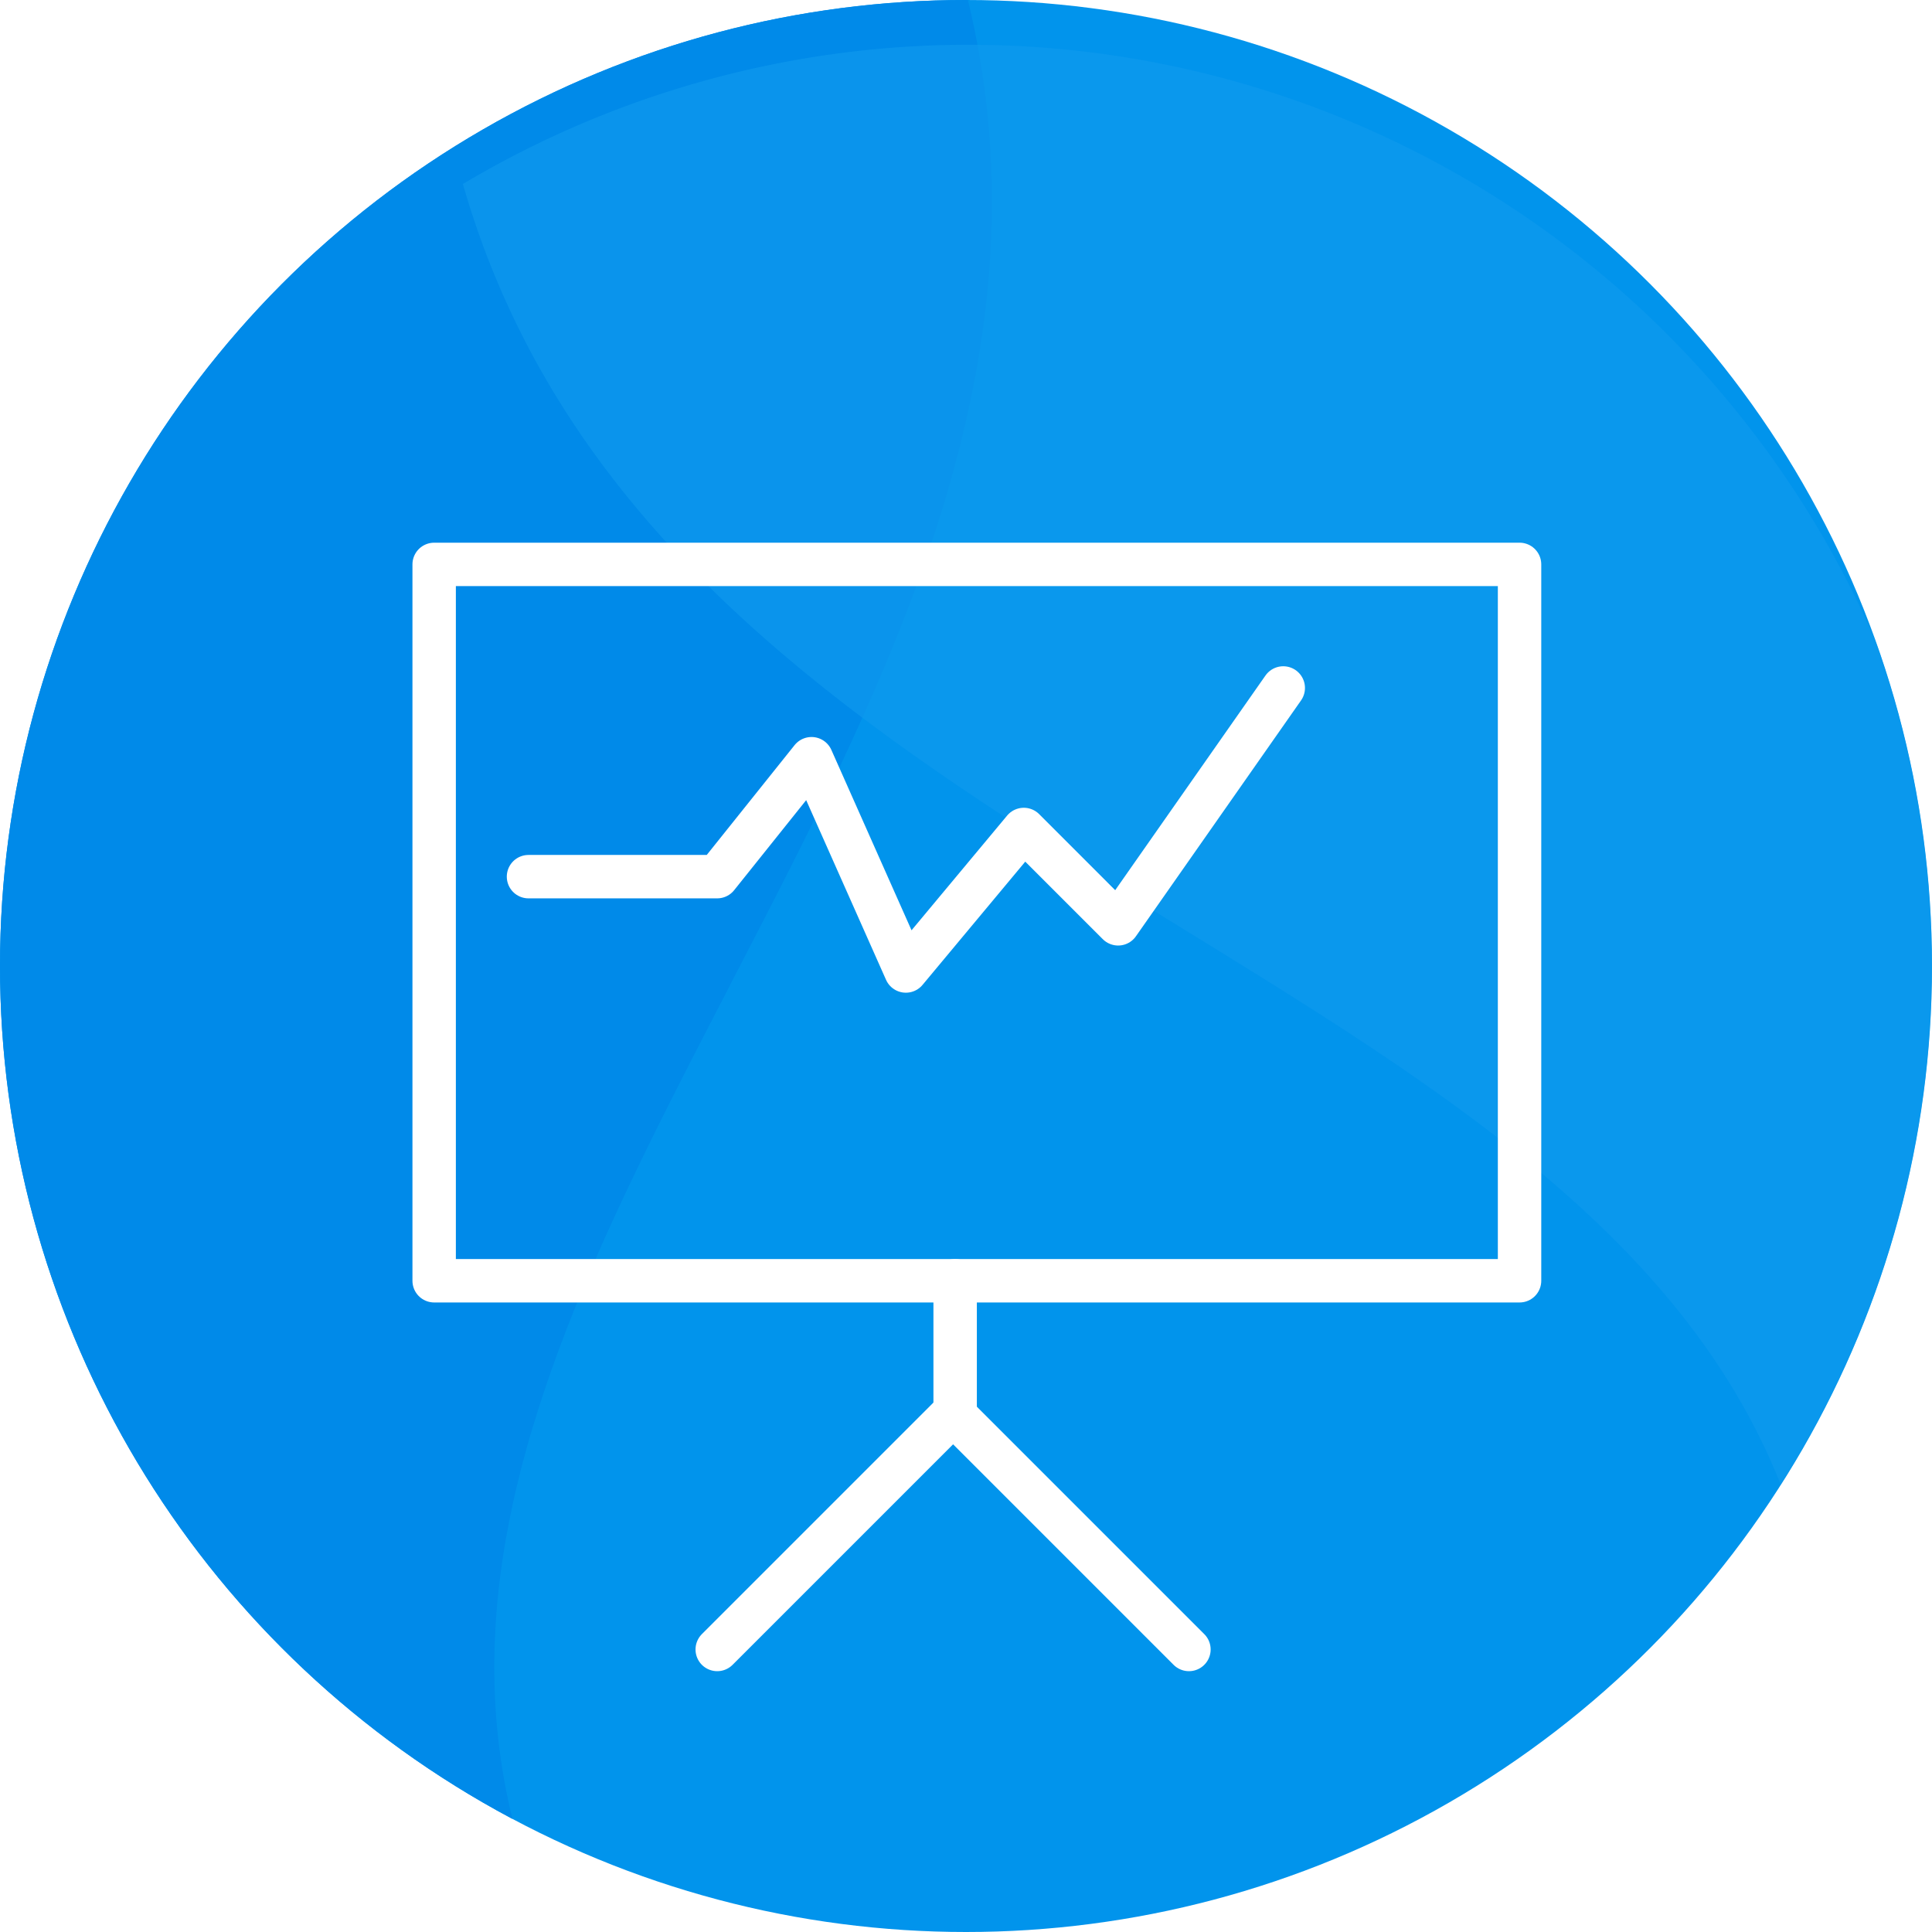 <svg xmlns="http://www.w3.org/2000/svg" xmlns:xlink="http://www.w3.org/1999/xlink" width="89" height="89" viewBox="0 0 89 89">
  <defs>
    <clipPath id="clip-path">
      <circle id="Ellipse_2597" data-name="Ellipse 2597" cx="44.5" cy="44.5" r="44.5" transform="translate(266 3189)" fill="none" stroke="#707070" stroke-width="1"/>
    </clipPath>
    <filter id="Subtraction_4" x="11.159" y="-23.874" width="102.368" height="115.855" filterUnits="userSpaceOnUse">
      <feOffset dy="3" input="SourceAlpha"/>
      <feGaussianBlur stdDeviation="3" result="blur"/>
      <feFlood flood-opacity="0.071"/>
      <feComposite operator="in" in2="blur"/>
      <feComposite in="SourceGraphic"/>
    </filter>
    <filter id="Rectangle_912" x="10" y="16" width="70" height="53" filterUnits="userSpaceOnUse">
      <feOffset dy="3" input="SourceAlpha"/>
      <feGaussianBlur stdDeviation="3" result="blur-2"/>
      <feFlood flood-opacity="0.161"/>
      <feComposite operator="in" in2="blur-2"/>
      <feComposite in="SourceGraphic"/>
    </filter>
    <filter id="Path_10070" x="34" y="49" width="20" height="26" filterUnits="userSpaceOnUse">
      <feOffset dy="3" input="SourceAlpha"/>
      <feGaussianBlur stdDeviation="3" result="blur-3"/>
      <feFlood flood-opacity="0.161"/>
      <feComposite operator="in" in2="blur-3"/>
      <feComposite in="SourceGraphic"/>
    </filter>
    <filter id="Path_4871" x="22.624" y="55.115" width="42.559" height="31.279" filterUnits="userSpaceOnUse">
      <feOffset dy="3" input="SourceAlpha"/>
      <feGaussianBlur stdDeviation="3" result="blur-4"/>
      <feFlood flood-opacity="0.161"/>
      <feComposite operator="in" in2="blur-4"/>
      <feComposite in="SourceGraphic"/>
    </filter>
  </defs>
  <g id="consultancy_analytics" transform="translate(-652 -2029)">
    <g id="Group_9716" data-name="Group 9716" transform="translate(387 -1057)">
      <g id="Mask_Group_9466" data-name="Mask Group 9466" transform="translate(-1 -103)" clip-path="url(#clip-path)">
        <g id="Group_9673" data-name="Group 9673" transform="translate(0 -63)">
          <g id="Group_9671" data-name="Group 9671" transform="translate(-278.998 1224)">
            <g id="Group_9670" data-name="Group 9670" transform="translate(0 479)">
              <g id="Group_9669" data-name="Group 9669" transform="translate(0 448)">
                <g id="Group_9668" data-name="Group 9668" transform="translate(205 199)">
                  <circle id="Ellipse_2594" data-name="Ellipse 2594" cx="45.5" cy="45.5" r="45.5" transform="translate(339 901)" fill="#0194ec"/>
                  <path id="Subtraction_3" data-name="Subtraction 3" d="M17302.957,6657.464h0a45.509,45.509,0,0,1-24.957-40.609,45.467,45.467,0,0,1,45.332-45.5c4.553,16.961-3.193,31.9-10.684,46.337l0,.011c-7.021,13.544-13.654,26.337-9.687,39.76Z" transform="translate(-16939 -5670.354)" fill="#008ae9"/>
                  <g transform="matrix(1, 0, 0, 1, 340, 902)" filter="url(#Subtraction_4)">
                    <path id="Subtraction_4-2" data-name="Subtraction 4" d="M45.332,86.111h0A45.506,45.506,0,0,1,24.957,0c-3.971,13.427,2.666,26.224,9.692,39.771C42.138,54.216,49.883,69.15,45.332,86.11Z" transform="translate(104.53 55.94) rotate(149)" fill="#109aed" opacity="0.67"/>
                  </g>
                </g>
              </g>
            </g>
          </g>
        </g>
      </g>
    </g>
    <g id="Group_9389" data-name="Group 9389" transform="translate(106)">
      <g id="Group_3786" data-name="Group 3786" transform="translate(-515.5 1138.5)">
        <g transform="matrix(1, 0, 0, 1, 1061.5, 890.5)" filter="url(#Rectangle_912)">
          <rect id="Rectangle_912-2" data-name="Rectangle 912" width="50" height="33" transform="translate(20 23)" fill="none" stroke="#fff" stroke-linejoin="round" stroke-width="2"/>
        </g>
        <g transform="matrix(1, 0, 0, 1, 1061.5, 890.5)" filter="url(#Path_10070)">
          <path id="Path_10070-2" data-name="Path 10070" d="M0,0V6" transform="translate(44 56)" fill="none" stroke="#fff" stroke-linecap="round" stroke-width="2"/>
        </g>
        <g transform="matrix(1, 0, 0, 1, 1061.5, 890.5)" filter="url(#Path_4871)">
          <path id="Path_4871-2" data-name="Path 4871" d="M1087.5,942.365l10.865-10.865,10.865,10.865" transform="translate(-1054.46 -869.38)" fill="none" stroke="#fff" stroke-linecap="round" stroke-linejoin="round" stroke-width="2"/>
        </g>
        <path id="Path_4872" data-name="Path 4872" d="M1083.5,926.192h8.692l4.346-5.433,4.346,9.779,5.433-6.519,4.346,4.346,7.606-10.865" transform="translate(2.346 4.692)" fill="none" stroke="#fff" stroke-linecap="round" stroke-linejoin="round" stroke-width="2"/>
      </g>
    </g>
  </g>
</svg>
